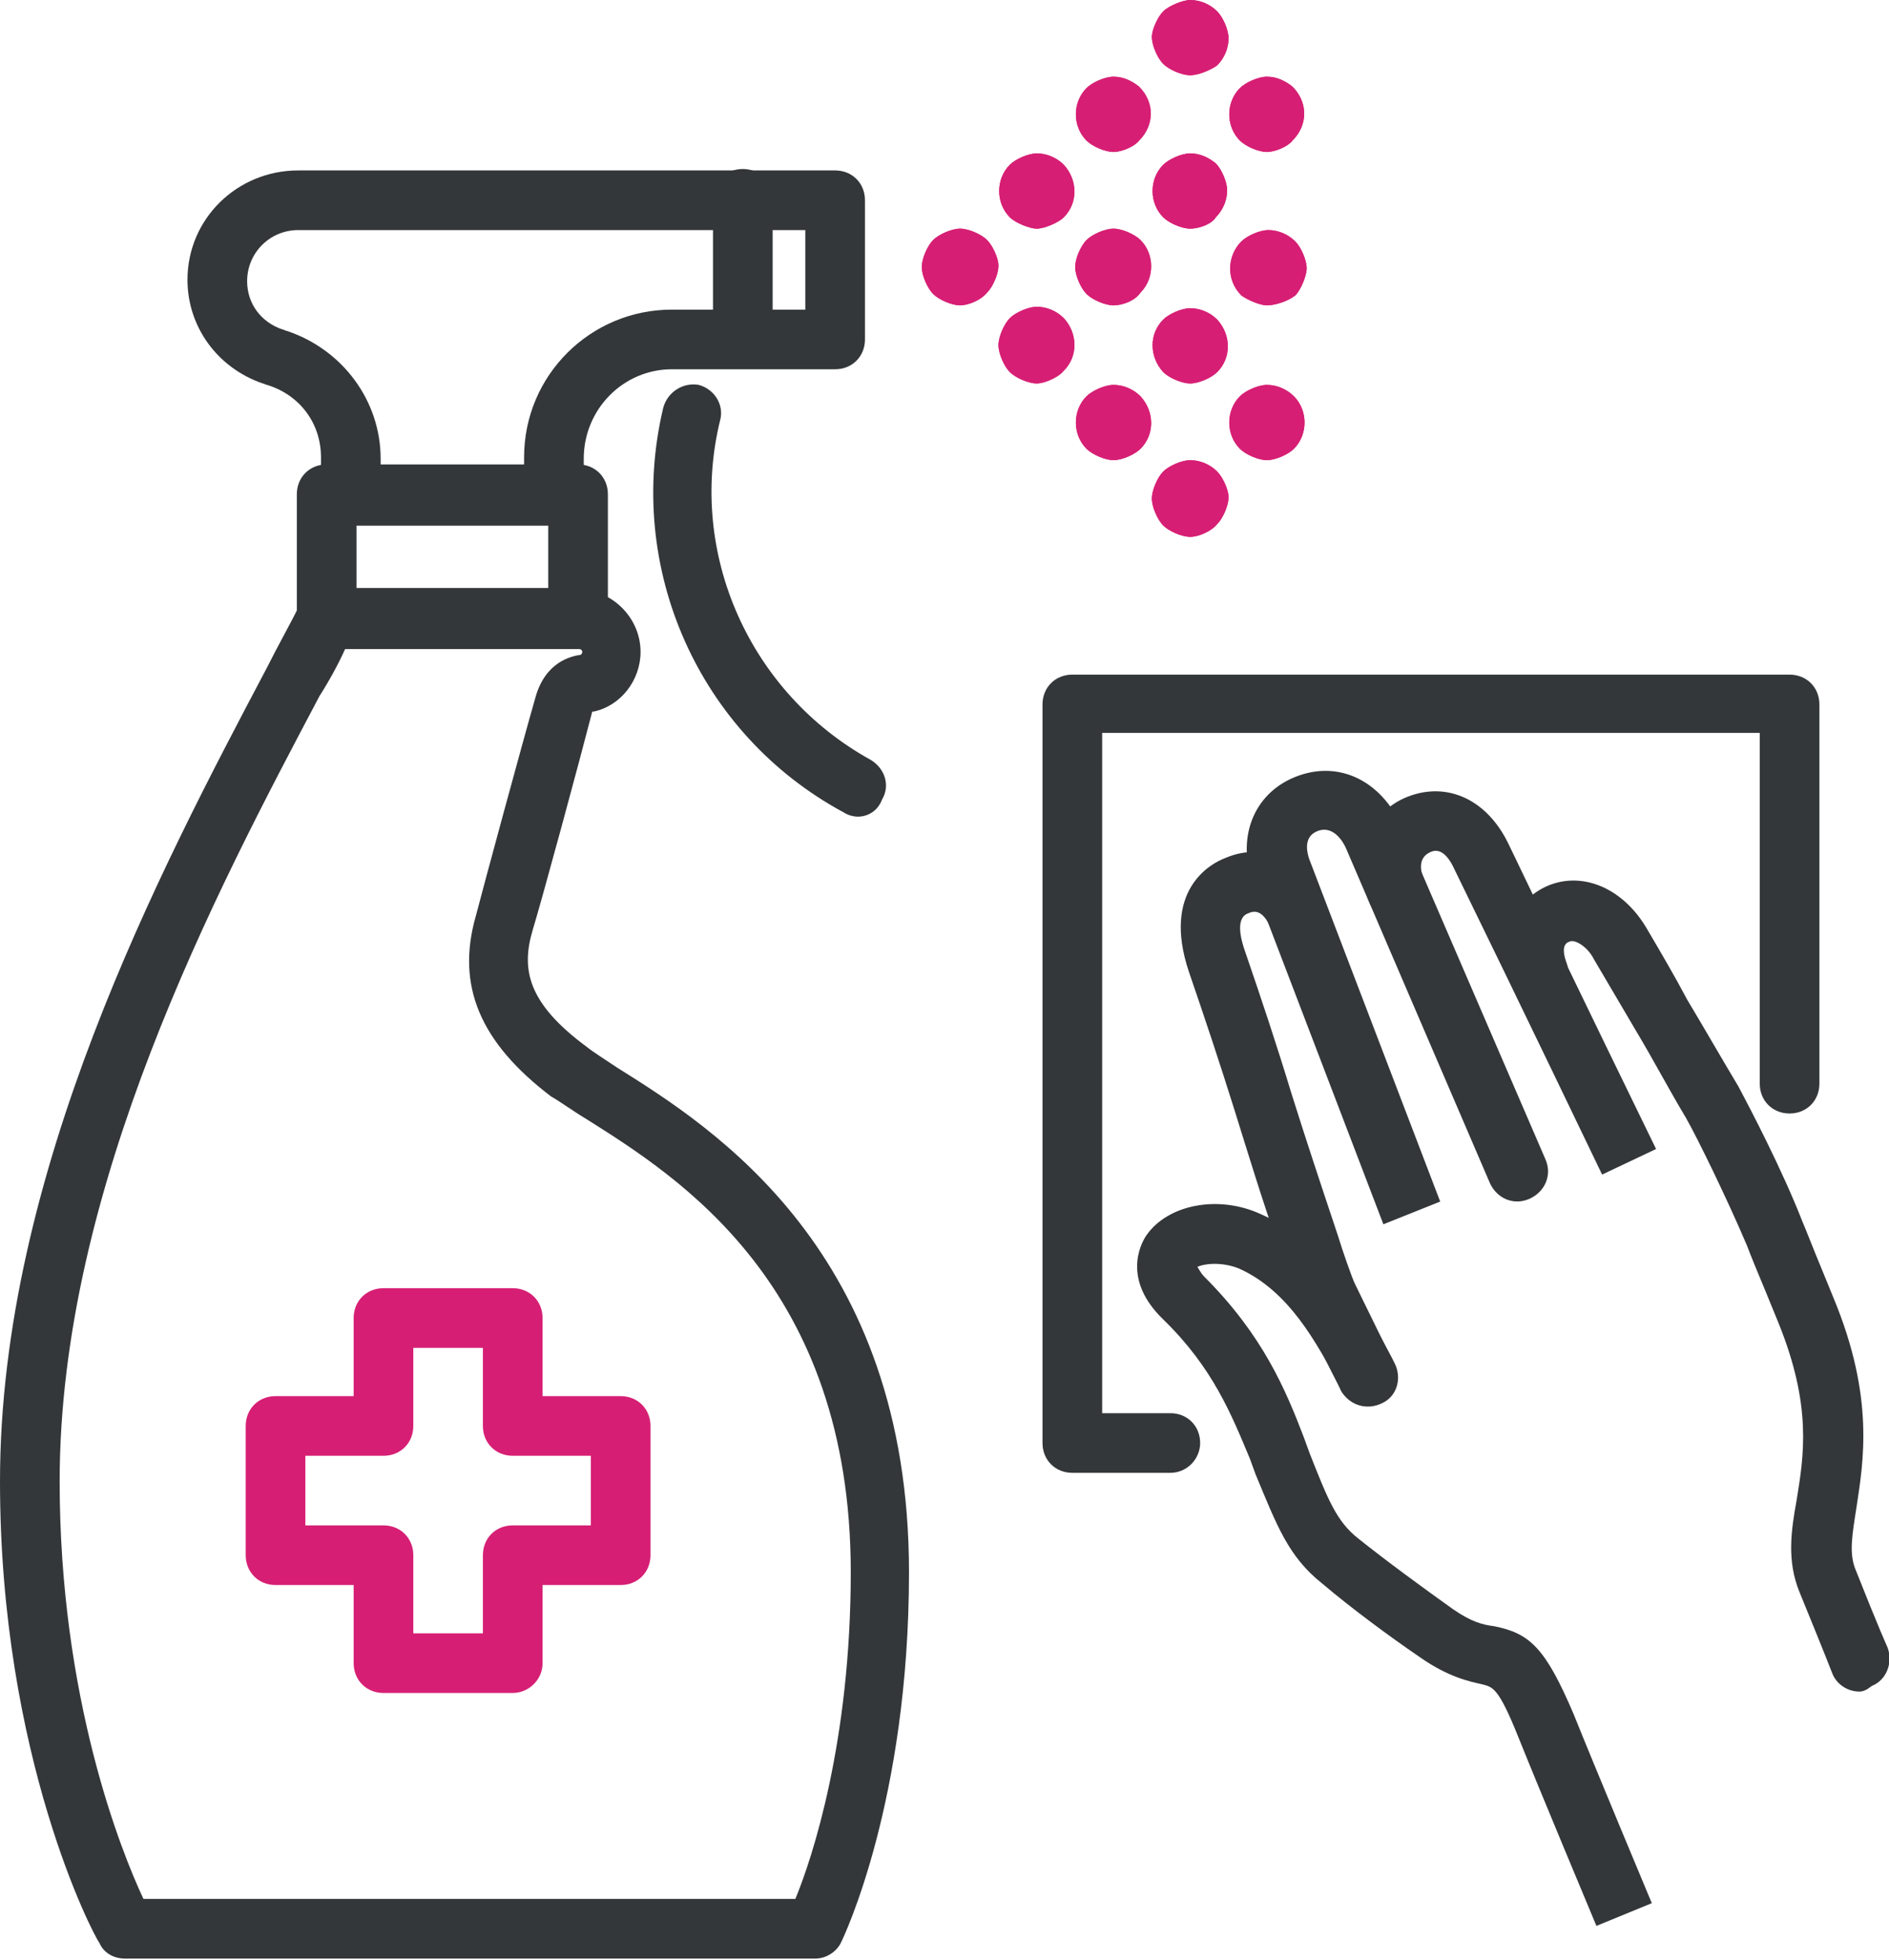 <svg width="133" height="138" viewBox="0 0 133 138" fill="none" xmlns="http://www.w3.org/2000/svg">
<g clip-path="url(#clip0_51_103)">
<path d="M67.6 21.5C67 21.5 66.1 21.1 65.7 20.7C65.3 20.3 64.9 19.4 64.9 18.8C64.9 18.2 65.3 17.3 65.7 16.9C66.1 16.5 67 16.1 67.6 16.1C68.2 16.1 69.1 16.5 69.5 16.9C69.9 17.3 70.3 18.2 70.3 18.7C70.3 19.3 69.9 20.2 69.5 20.6C69 21.2 68.1 21.5 67.6 21.5Z" fill="#D61F74"/>
<path d="M73 16.1C72.5 16.1 71.5 15.7 71.1 15.3C70.1 14.3 70.1 12.6 71.1 11.6C71.5 11.2 72.4 10.8 73 10.8C73.7 10.8 74.4 11.1 74.9 11.6C75.9 12.7 75.9 14.3 74.9 15.3C74.5 15.7 73.5 16.1 73 16.1Z" fill="#D61F74"/>
<path d="M78.4 10.7C77.8 10.7 76.9 10.3 76.5 9.9C75.5 8.9 75.5 7.2 76.5 6.2C76.9 5.8 77.8 5.4 78.4 5.4C79.1 5.4 79.7 5.7 80.2 6.1C81.3 7.2 81.3 8.8 80.2 9.9C79.9 10.3 79 10.7 78.4 10.7Z" fill="#D61F74"/>
<path d="M83.8 5.3C83.2 5.3 82.3 4.9 81.9 4.5C81.5 4.1 81.1 3.2 81.1 2.6C81.1 2.1 81.5 1.2 81.9 0.8C82.3 0.4 83.3 0 83.8 0C84.5 0 85.2 0.3 85.7 0.8C86.1 1.2 86.5 2.1 86.5 2.7C86.5 3.4 86.2 4.1 85.7 4.6C85.3 4.9 84.4 5.3 83.8 5.3Z" fill="#D61F74"/>
<path d="M73 27C72.4 27 71.5 26.6 71.1 26.2C70.7 25.8 70.3 24.9 70.3 24.3C70.3 23.7 70.7 22.8 71.1 22.4C71.5 22 72.4 21.6 73 21.6C73.7 21.6 74.4 21.9 74.9 22.4C75.9 23.5 75.9 25.1 74.9 26.1C74.5 26.6 73.5 27 73 27Z" fill="#D61F74"/>
<path d="M78.4 21.5C77.8 21.5 76.9 21.1 76.5 20.7C76.1 20.3 75.7 19.4 75.7 18.8C75.7 18.2 76.1 17.3 76.5 16.9C76.9 16.5 77.8 16.1 78.4 16.1C79 16.1 79.9 16.5 80.3 16.9C81.3 17.9 81.3 19.6 80.3 20.6C79.9 21.2 79 21.5 78.4 21.5Z" fill="#D61F74"/>
<path d="M83.8 16.1C83.2 16.1 82.3 15.7 81.9 15.3C80.9 14.3 80.9 12.6 81.9 11.6C82.3 11.2 83.2 10.8 83.8 10.8C84.5 10.8 85.1 11.1 85.6 11.5C86 11.9 86.4 12.8 86.4 13.4C86.4 14.1 86.1 14.8 85.6 15.3C85.3 15.8 84.4 16.1 83.8 16.1Z" fill="#D61F74"/>
<path d="M89.2 10.7C88.6 10.7 87.7 10.3 87.3 9.9C86.3 8.9 86.3 7.2 87.3 6.2C87.7 5.8 88.6 5.4 89.2 5.4C89.9 5.4 90.5 5.7 91 6.1C92.1 7.2 92.1 8.8 91 9.9C90.7 10.3 89.8 10.7 89.2 10.7Z" fill="#D61F74"/>
<path d="M78.4 32.4C77.8 32.4 76.9 32 76.5 31.6C75.5 30.6 75.5 28.9 76.5 27.9C76.9 27.5 77.8 27.1 78.4 27.1C79.1 27.1 79.8 27.4 80.3 27.9C81.3 29 81.3 30.6 80.3 31.6C79.9 32 79 32.4 78.4 32.4Z" fill="#D61F74"/>
<path d="M83.8 27C83.2 27 82.3 26.6 81.9 26.2C80.9 25.1 80.9 23.5 81.9 22.5C82.3 22.1 83.2 21.7 83.8 21.7C84.5 21.7 85.2 22 85.7 22.5C86.7 23.6 86.7 25.2 85.7 26.2C85.3 26.6 84.4 27 83.8 27Z" fill="#D61F74"/>
<path d="M89.2 21.5C88.7 21.5 87.8 21.1 87.4 20.8C86.3 19.7 86.4 18 87.4 17C87.8 16.6 88.7 16.2 89.3 16.2C90 16.2 90.7 16.5 91.2 17C91.6 17.4 92 18.3 92 18.9C92 19.4 91.6 20.4 91.2 20.8C90.7 21.2 89.8 21.5 89.2 21.5Z" fill="#D61F74"/>
<path d="M83.8 37.8C83.2 37.8 82.3 37.4 81.9 37C81.5 36.6 81.1 35.7 81.1 35.1C81.1 34.5 81.5 33.6 81.9 33.2C82.3 32.8 83.2 32.4 83.8 32.4C84.5 32.4 85.2 32.7 85.7 33.2C86.1 33.6 86.5 34.5 86.5 35C86.5 35.6 86.1 36.5 85.7 36.9C85.3 37.4 84.4 37.8 83.8 37.8Z" fill="#D61F74"/>
<path d="M89.2 32.4C88.6 32.4 87.7 32 87.3 31.6C86.3 30.6 86.3 28.9 87.3 27.9C87.7 27.5 88.6 27.1 89.2 27.1C89.9 27.1 90.6 27.4 91.1 27.9C92.1 28.9 92.1 30.6 91.1 31.6C90.7 32 89.8 32.4 89.2 32.4Z" fill="#D61F74"/>
<path d="M39 37H24.7C23.5 37 22.6 36.1 22.6 34.9V32.2C22.6 29.8 21.1 27.8 18.8 27.1C18.7 27.1 18.6 27 18.5 27C15.3 25.9 13.2 23 13.2 19.7C13.2 15.4 16.7 12 21 12H58.8C60 12 60.9 12.9 60.9 14.1V23.9C60.9 25.1 60 26 58.8 26H47.3C43.9 26 41.1 28.8 41.1 32.3V35C41.1 36 40.2 37 39 37ZM26.8 32.8H36.9V32.2C36.9 26.4 41.6 21.8 47.3 21.8H56.7V16.2H21C19 16.2 17.4 17.8 17.4 19.8C17.4 21.4 18.4 22.7 19.9 23.2C20 23.2 20.1 23.3 20.2 23.3C24.1 24.6 26.8 28.2 26.8 32.3V32.8V32.8Z" fill="#333739"/>
<path d="M52.3 25.9C51.1 25.9 50.2 25 50.2 23.8V14C50.2 12.8 51.1 11.9 52.3 11.9C53.5 11.9 54.4 12.8 54.4 14V23.8C54.4 25 53.5 25.9 52.3 25.9Z" fill="#333739"/>
<path d="M40.7 45.6H23C21.8 45.6 20.9 44.7 20.9 43.5V34.8C20.9 33.6 21.8 32.7 23 32.7H40.7C41.9 32.7 42.8 33.6 42.8 34.8V43.5C42.8 44.7 41.9 45.6 40.7 45.6ZM25.1 41.4H38.6V37H25.1V41.4Z" fill="#333739"/>
<path d="M57.4 137.9H8.8C8 137.9 7.3 137.5 7 136.8C6.6 136.3 0 123.7 0 104.3C0 82.6 11.3 61.2 18.8 47C19.6 45.4 20.4 44 21.1 42.6C21.5 41.9 22.2 41.5 23 41.5H40.7C43.1 41.5 45.1 43.5 45.1 45.9C45.1 47.9 43.7 49.7 41.8 50.1H41.7C40.8 53.6 38.2 63.2 37.5 65.5C36.7 68.2 37.1 70.6 41.3 73.7C41.8 74.1 42.6 74.6 43.5 75.2C50.2 79.4 64 88.1 64 110.7C64 126.8 59.4 136.4 59.2 136.8C58.9 137.4 58.2 137.9 57.4 137.9ZM10.1 133.7H56C57.2 130.8 59.9 122.6 59.9 110.7C59.9 90.5 47.8 82.9 41.3 78.8C40.3 78.2 39.5 77.6 38.8 77.2C33.8 73.4 32.1 69.4 33.5 64.5C34.1 62.2 36.7 52.6 37.7 49.1C38.4 46.6 40.2 46.2 40.9 46.1C40.9 46.1 41 46 41 45.9C41 45.8 40.9 45.7 40.8 45.7H24.3C23.8 46.8 23.2 47.9 22.5 49C15.2 62.8 4.2 83.6 4.2 104.3C4.2 119.5 8.5 130.3 10.1 133.7Z" fill="#333739"/>
<path d="M60.4 57.5C60.1 57.5 59.7 57.4 59.4 57.2C49.2 51.7 44 40 46.7 28.7C47 27.6 48.1 26.9 49.2 27.1C50.3 27.4 51 28.5 50.7 29.6C48.4 39 52.8 48.8 61.3 53.5C62.3 54.1 62.7 55.3 62.1 56.3C61.8 57.1 61.1 57.5 60.4 57.5Z" fill="#333739"/>
<path d="M36.1 119.2H27C25.8 119.2 24.9 118.3 24.9 117.1V111.6H19.4C18.2 111.6 17.3 110.7 17.3 109.5V100.4C17.3 99.2 18.2 98.3 19.4 98.3H24.9V92.8C24.9 91.6 25.8 90.7 27 90.7H36.1C37.3 90.7 38.2 91.6 38.2 92.8V98.3H43.7C44.9 98.3 45.8 99.2 45.8 100.4V109.5C45.8 110.7 44.9 111.6 43.7 111.6H38.2V117.1C38.2 118.3 37.2 119.2 36.1 119.2ZM29.1 115H34V109.5C34 108.3 34.9 107.4 36.1 107.4H41.6V102.5H36.1C34.9 102.5 34 101.6 34 100.4V94.9H29.1V100.4C29.1 101.6 28.2 102.5 27 102.5H21.5V107.4H27C28.2 107.4 29.1 108.3 29.1 109.5V115Z" fill="#D61F74"/>
<path d="M112.4 135.6C112.4 135.6 108.3 125.8 106.9 122.3C105.5 118.8 105.1 118.8 104.4 118.6C103.5 118.4 102 118.1 100 116.7C97.8 115.2 95.1 113.2 93.1 111.5C90.7 109.6 89.9 107.4 88.4 103.8L88 102.7C86.7 99.6 85.4 96.3 81.9 92.9C79 90.1 80.3 87.6 80.7 87C82.2 84.8 85.8 84.1 88.8 85.5C93.8 87.7 96.2 92.2 98 95.6L98.2 96C98.7 97 98.4 98.3 97.3 98.8C96.3 99.3 95 99 94.5 97.9L94.3 97.5C92.7 94.6 90.8 90.9 87.2 89.3C85.9 88.8 84.7 89 84.3 89.2C84.4 89.3 84.5 89.6 84.8 89.9C88.9 94 90.5 97.8 91.8 101.2L92.2 102.3C93.5 105.6 94.1 107.1 95.6 108.3C97.6 109.9 100.2 111.8 102.3 113.3C103.6 114.2 104.4 114.4 105.2 114.5C107.7 115 108.8 116 110.8 120.7C112.2 124.2 116.3 134 116.3 134L112.4 135.6Z" fill="#333739"/>
<path d="M97.4 86.2L88.3 62.4C87 59.1 88.2 55.9 91.2 54.7C94.2 53.5 97.2 54.9 98.7 58.2L108.8 81.6C109.3 82.7 108.8 83.9 107.7 84.4C106.6 84.9 105.4 84.4 104.9 83.3L94.8 59.8C94.6 59.3 93.9 58.1 92.8 58.5C91.7 58.9 92 60.1 92.3 60.8L101.4 84.6L97.4 86.2Z" fill="#333739"/>
<path d="M96.3 99C95.5 99 94.8 98.6 94.4 97.9C94.4 97.8 93.4 96 91.6 92.2C91.3 91.6 90.8 90.2 90.2 88.3L90 87.7C88.9 84.6 87.9 81.3 86.9 78.1C85.9 74.9 84.8 71.6 83.7 68.4C81.8 62.7 85.2 60.8 86.3 60.4C89.1 59.2 92 60.7 93.3 63.8C93.7 64.9 93.2 66.1 92.2 66.5C91.1 66.9 89.9 66.4 89.5 65.4C89.2 64.7 88.7 63.9 87.9 64.3C87 64.6 87.3 66 87.7 67.1C88.8 70.3 89.9 73.6 90.9 76.9C91.9 80.1 93 83.4 94 86.4L94.2 87C94.5 88 95.2 90 95.4 90.4C97.2 94.1 98.1 95.9 98.1 95.9C98.6 96.9 98.3 98.2 97.2 98.7C97 98.9 96.6 99 96.3 99Z" fill="#333739"/>
<path d="M112.8 82.7C112.8 82.7 106.9 70.4 102.4 61.2C101.9 60.1 101.3 59.7 100.7 60C99.8 60.4 100 61.4 100.3 62C100.7 63.1 100.2 64.3 99.1 64.7C98 65.1 96.8 64.6 96.4 63.5C95.1 60.4 96.3 57.2 99.1 56.1C101.9 55 104.7 56.3 106.2 59.4C110.6 68.6 116.6 80.9 116.6 80.9L112.8 82.7Z" fill="#333739"/>
<path d="M130.9 119.1C130.1 119.1 129.3 118.6 129 117.8C129 117.8 128.5 116.5 126.7 112.1C125.8 109.9 126.1 107.8 126.5 105.6C127 102.5 127.6 99 125.2 93.1L124.3 90.9C123.8 89.7 123.3 88.5 123 87.7C121.6 84.4 119.5 80.1 118.7 78.7C117.5 76.7 116.4 74.6 115.2 72.6C114.2 70.9 113.2 69.2 112.2 67.5C111.8 66.7 110.9 66.1 110.5 66.3C110.2 66.4 109.9 66.7 110.3 67.8C110.7 68.9 110.2 70.1 109.2 70.5C108.1 70.9 106.9 70.4 106.5 69.4C105.3 66.6 106.1 64 108.5 62.6C111 61.2 114.1 62.3 115.9 65.3C116.9 67 117.9 68.7 118.8 70.4C120 72.4 121.2 74.5 122.4 76.5C123.2 78 125.5 82.4 126.9 86C127.2 86.7 127.7 88 128.2 89.2L129.1 91.4C132 98.4 131.2 102.9 130.7 106.2C130.4 108.1 130.2 109.3 130.6 110.4C132.3 114.7 132.9 116 132.9 116C133.3 117.1 132.8 118.3 131.8 118.7C131.4 119 131.2 119.1 130.9 119.1Z" fill="#333739"/>
<path d="M82.4 103.7H75.5C74.3 103.7 73.4 102.8 73.4 101.6V49.6C73.4 48.4 74.3 47.5 75.5 47.5H126C127.2 47.5 128.1 48.4 128.1 49.6V76.3C128.1 77.5 127.2 78.4 126 78.4C124.8 78.4 123.9 77.5 123.9 76.3V51.6H77.6V99.5H82.4C83.6 99.5 84.5 100.4 84.5 101.6C84.5 102.7 83.6 103.7 82.4 103.7Z" fill="#333739"/>
<path d="M67.6 21.5C67 21.5 66.1 21.1 65.7 20.7C65.3 20.3 64.9 19.4 64.9 18.8C64.9 18.2 65.3 17.3 65.7 16.9C66.1 16.5 67 16.1 67.6 16.1C68.2 16.1 69.1 16.5 69.5 16.9C69.9 17.3 70.3 18.2 70.3 18.7C70.3 19.3 69.9 20.2 69.5 20.6C69 21.2 68.1 21.5 67.6 21.5Z" fill="#D61F74"/>
<path d="M73 16.1C72.5 16.1 71.5 15.7 71.1 15.3C70.1 14.3 70.1 12.6 71.1 11.6C71.5 11.2 72.4 10.8 73 10.8C73.7 10.8 74.4 11.1 74.9 11.6C75.9 12.7 75.9 14.3 74.9 15.3C74.5 15.7 73.5 16.1 73 16.1Z" fill="#D61F74"/>
<path d="M78.4 10.7C77.8 10.7 76.9 10.3 76.5 9.9C75.5 8.9 75.5 7.2 76.5 6.2C76.9 5.8 77.8 5.4 78.4 5.4C79.1 5.4 79.7 5.7 80.2 6.1C81.3 7.2 81.3 8.8 80.2 9.9C79.9 10.3 79 10.7 78.4 10.7Z" fill="#D61F74"/>
<path d="M83.8 5.3C83.2 5.3 82.3 4.9 81.9 4.5C81.5 4.1 81.1 3.2 81.1 2.6C81.1 2.1 81.5 1.2 81.9 0.8C82.3 0.4 83.3 0 83.8 0C84.5 0 85.2 0.3 85.7 0.8C86.1 1.2 86.5 2.1 86.5 2.7C86.5 3.4 86.2 4.1 85.7 4.6C85.3 4.9 84.4 5.3 83.8 5.3Z" fill="#D61F74"/>
<path d="M73 27C72.4 27 71.5 26.6 71.1 26.2C70.7 25.8 70.3 24.9 70.3 24.3C70.3 23.7 70.7 22.8 71.1 22.4C71.5 22 72.4 21.6 73 21.6C73.7 21.6 74.4 21.9 74.9 22.4C75.9 23.5 75.9 25.1 74.9 26.1C74.5 26.6 73.5 27 73 27Z" fill="#D61F74"/>
<path d="M78.4 21.5C77.8 21.5 76.9 21.1 76.5 20.7C76.1 20.3 75.7 19.4 75.7 18.8C75.7 18.2 76.1 17.3 76.5 16.9C76.9 16.5 77.8 16.1 78.4 16.1C79 16.1 79.9 16.5 80.3 16.9C81.3 17.9 81.3 19.6 80.3 20.6C79.9 21.2 79 21.5 78.4 21.5Z" fill="#D61F74"/>
<path d="M83.8 16.1C83.2 16.1 82.3 15.7 81.9 15.3C80.9 14.3 80.9 12.6 81.9 11.6C82.3 11.2 83.2 10.8 83.8 10.8C84.5 10.8 85.1 11.1 85.6 11.5C86 11.9 86.4 12.8 86.4 13.4C86.4 14.1 86.1 14.8 85.6 15.3C85.3 15.8 84.4 16.1 83.8 16.1Z" fill="#D61F74"/>
<path d="M89.2 10.7C88.6 10.7 87.7 10.3 87.3 9.9C86.3 8.9 86.3 7.2 87.3 6.2C87.7 5.8 88.6 5.4 89.2 5.4C89.9 5.4 90.5 5.7 91 6.1C92.1 7.2 92.1 8.8 91 9.9C90.7 10.3 89.8 10.7 89.2 10.7Z" fill="#D61F74"/>
<path d="M78.4 32.4C77.8 32.4 76.9 32 76.5 31.6C75.5 30.6 75.5 28.9 76.5 27.9C76.9 27.5 77.8 27.1 78.4 27.1C79.1 27.1 79.8 27.4 80.3 27.9C81.3 29 81.3 30.6 80.3 31.6C79.9 32 79 32.4 78.4 32.4Z" fill="#D61F74"/>
<path d="M83.8 27C83.2 27 82.3 26.6 81.9 26.2C80.9 25.1 80.9 23.5 81.9 22.5C82.3 22.1 83.2 21.7 83.8 21.7C84.5 21.7 85.2 22 85.7 22.5C86.7 23.6 86.7 25.2 85.7 26.2C85.3 26.6 84.4 27 83.8 27Z" fill="#D61F74"/>
<path d="M89.2 21.5C88.7 21.5 87.8 21.1 87.4 20.8C86.3 19.7 86.4 18 87.4 17C87.8 16.6 88.7 16.2 89.3 16.2C90 16.2 90.7 16.5 91.2 17C91.6 17.4 92 18.3 92 18.9C92 19.4 91.6 20.4 91.2 20.8C90.7 21.2 89.8 21.5 89.2 21.5Z" fill="#D61F74"/>
<path d="M83.8 37.8C83.2 37.8 82.3 37.4 81.9 37C81.5 36.6 81.1 35.7 81.1 35.1C81.1 34.5 81.5 33.6 81.9 33.2C82.3 32.8 83.2 32.4 83.8 32.4C84.5 32.4 85.2 32.7 85.7 33.2C86.1 33.6 86.5 34.5 86.5 35C86.5 35.6 86.1 36.5 85.7 36.9C85.3 37.4 84.4 37.8 83.8 37.8Z" fill="#D61F74"/>
<path d="M89.2 32.4C88.6 32.4 87.7 32 87.3 31.6C86.3 30.6 86.3 28.9 87.3 27.9C87.7 27.5 88.6 27.1 89.2 27.1C89.9 27.1 90.6 27.4 91.1 27.9C92.1 28.9 92.1 30.6 91.1 31.6C90.7 32 89.8 32.4 89.2 32.4Z" fill="#D61F74"/>
</g>
<defs>
<clipPath id="clip0_51_103">
<rect width="133" height="137.9" fill="white"/>
</clipPath>
</defs>
</svg>
